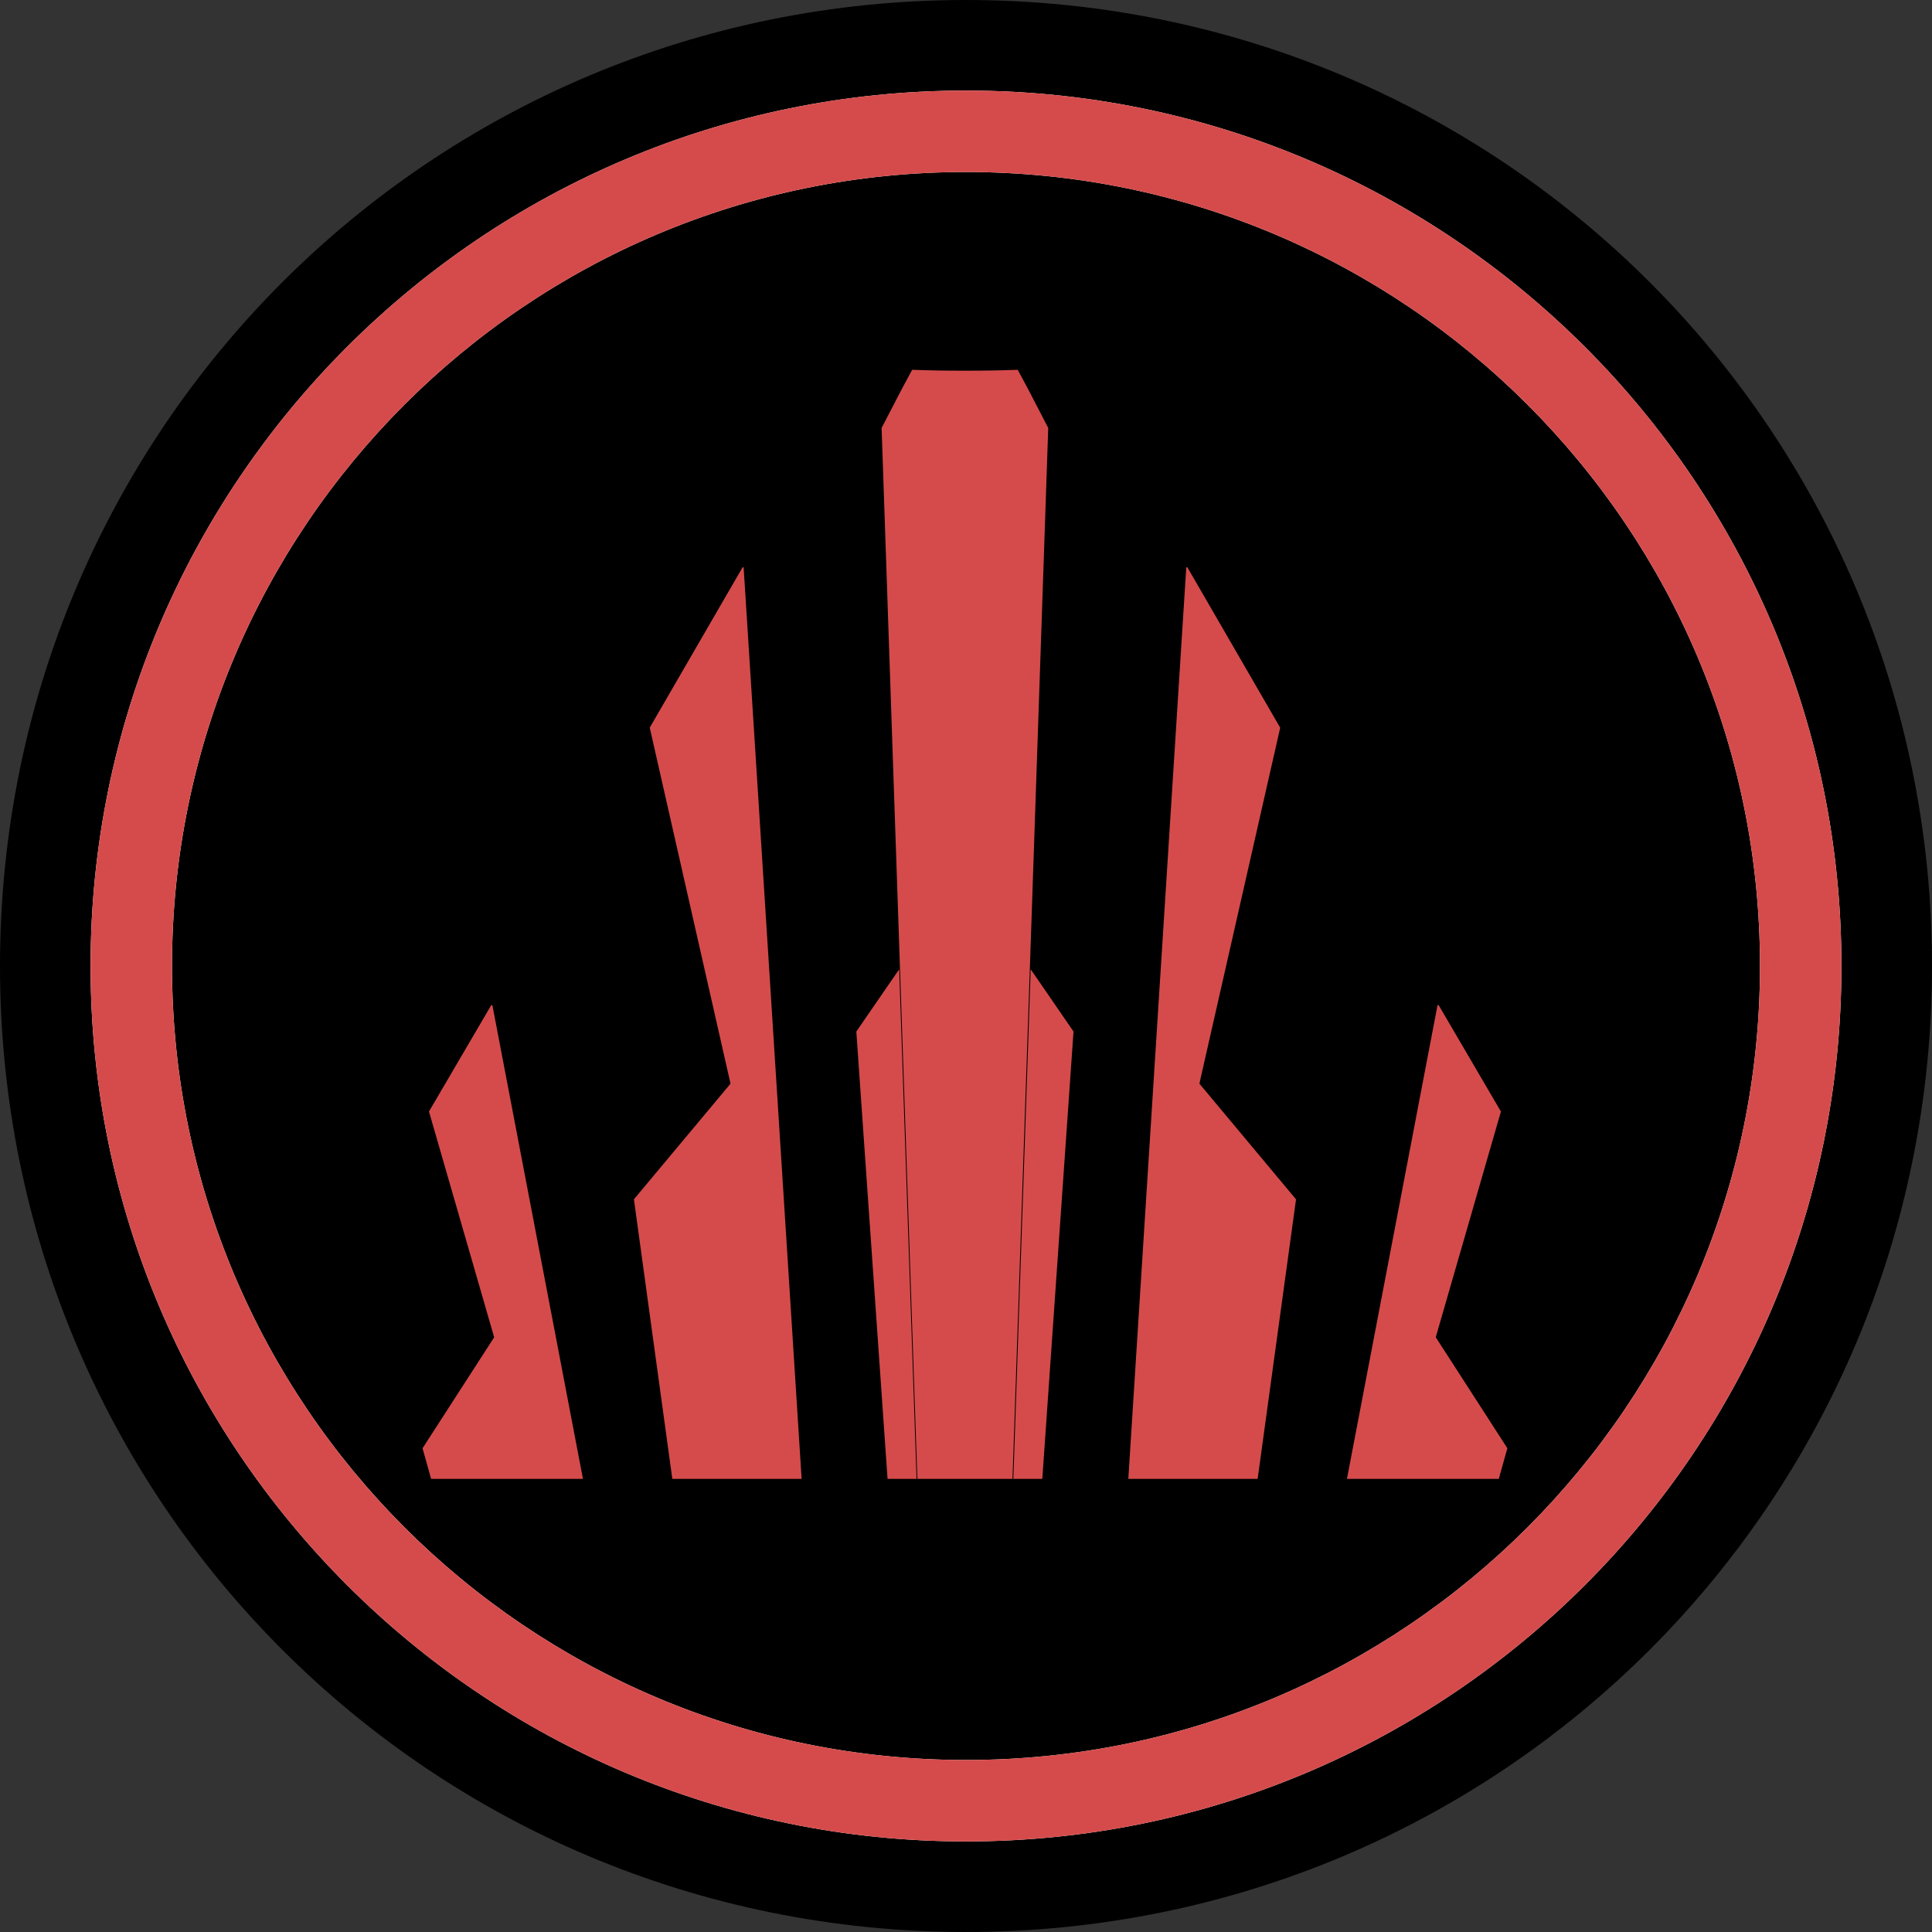 <svg xmlns="http://www.w3.org/2000/svg" fill="none" viewBox="0 0 256 256"><rect x="0" y="0" width="256" height="256" fill="#333333" stroke="none"/><path fill="#000" fill-rule="evenodd" d="M128 256c70.934 0 128-57.066 128-128S198.934 0 128 0 0 57.066 0 128s57.066 128 128 128" clip-rule="evenodd"/><path fill="#fff" fill-rule="evenodd" d="M244 128c0 64.065-51.935 116-116 116S12 192.065 12 128 63.935 12 128 12s116 51.935 116 116M128 233.209c58.105 0 105.209-47.104 105.209-105.209S186.105 22.79 128 22.79 22.79 69.895 22.79 128 69.895 233.209 128 233.209" clip-rule="evenodd"/><path fill="#D54B4B" fill-rule="evenodd" d="M244 128c0 64.065-51.935 116-116 116S12 192.065 12 128 63.935 12 128 12s116 51.935 116 116M128 233.209c58.105 0 105.209-47.104 105.209-105.209S186.105 22.79 128 22.79 22.79 69.895 22.79 128 69.895 233.209 128 233.209" clip-rule="evenodd"/><path fill="#D54B4B" fill-rule="evenodd" d="m86.1 96.444 10.69 47.117c.005.016 0 .033-.006.049L84.009 158.9l-.006.049 5.082 37.01h17.134L98.538 75.23l-.013-.036-.026-.027-.035-.014-.038.003a.1.1 0 0 0-.043.037l-12.27 21.19c-.012.024-.012.043-.012.061m-8.855 99.515-11.993-62.715c-.006-.017-.017-.026-.031-.037a.1.1 0 0 0-.077-.028.1.1 0 0 0-.04.013l-.016.011-.015.016-8.209 14.023-.01.023-.005.016a.1.1 0 0 0 .003.042l8.616 29.838a.1.1 0 0 1 0 .055L56 191.888v.062l1.124 4.009zm92.382-99.515-10.696 47.116h.012l-.003.026.003.024 12.77 15.289.007.012.004.015.001.012.001.011-5.083 37.01h-17.135l7.676-120.73.012-.037.028-.029.038-.013.04.006q.028.011.043.037l12.264 21.189c.018.025.018.043.018.062m8.85 99.515 11.993-62.715a.1.1 0 0 1 .029-.045.1.1 0 0 1 .048-.023.1.1 0 0 1 .053.005l.026.014.017.018 8.208 14.023a.1.1 0 0 1 .019.037v.043l-8.616 29.838-.004.026.001.014.003.016 9.468 14.672v.061l-1.126 4.016z" clip-rule="evenodd"/><path fill="#D54B4B" d="m134.162 195.959 4.734-139.255-2.743-5.292L134.852 49q-3.503.13-7.008.116-3.49.013-6.976-.116l-1.353 2.509-2.697 5.194 4.734 139.256zm8.084-59.277-5.674-8.25-2.301 67.527h3.84zm-23.098-8.252-5.68 8.255 4.138 59.274h3.843z"/></svg>
